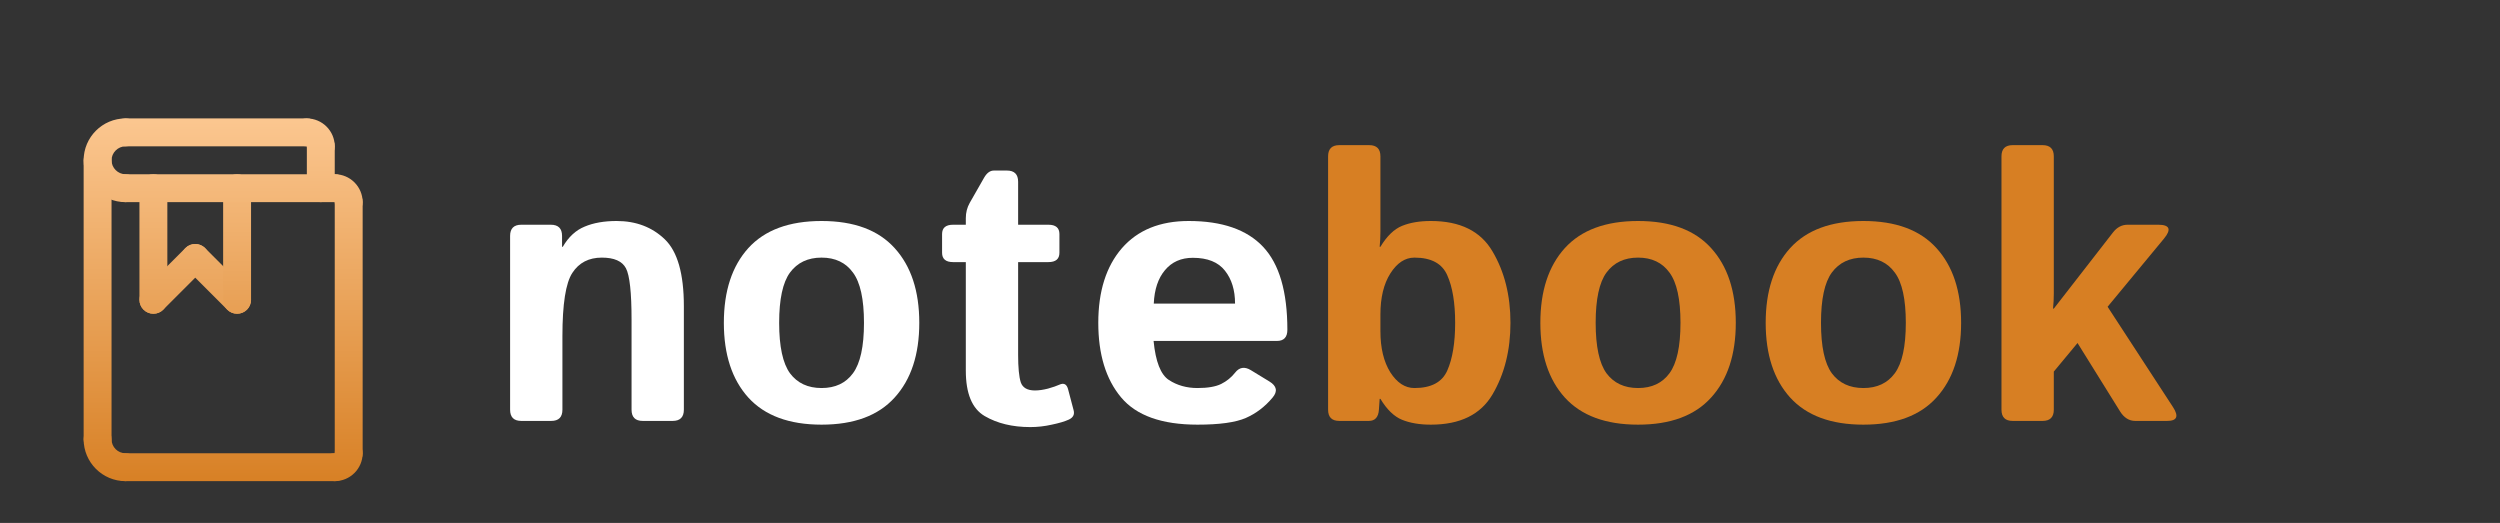 <svg width="196" height="41" viewBox="0 0 196 41" fill="none" xmlns="http://www.w3.org/2000/svg">
<rect x="0" y="0" width="196" height="41" fill="#333333" stroke="none"/>
<path d="M157.795 33C157.209 33 156.916 32.707 156.916 32.121V12.258C156.916 11.672 157.209 11.379 157.795 11.379H160.139C160.725 11.379 161.018 11.672 161.018 12.258V23.024C161.018 23.415 160.998 23.806 160.959 24.196H161.018L165.661 18.22C165.974 17.819 166.354 17.619 166.804 17.619H169.206C170.104 17.619 170.256 17.98 169.66 18.703L165.236 24.05L170.363 31.916C170.832 32.639 170.681 33 169.909 33H167.404C166.916 33 166.516 32.746 166.203 32.238L162.878 26.892L161.018 29.133V32.121C161.018 32.707 160.725 33 160.139 33H157.795Z" fill="#D77F23"/>
<path d="M138.43 25.31C138.43 22.819 139.069 20.866 140.349 19.45C141.638 18.034 143.552 17.326 146.091 17.326C148.63 17.326 150.539 18.034 151.818 19.45C153.107 20.866 153.752 22.819 153.752 25.31C153.752 27.8 153.107 29.753 151.818 31.169C150.539 32.585 148.63 33.293 146.091 33.293C143.552 33.293 141.638 32.585 140.349 31.169C139.069 29.753 138.43 27.8 138.43 25.31ZM142.766 25.31C142.766 27.165 143.049 28.483 143.615 29.265C144.191 30.036 145.017 30.422 146.091 30.422C147.165 30.422 147.985 30.036 148.552 29.265C149.128 28.483 149.416 27.165 149.416 25.31C149.416 23.454 149.128 22.141 148.552 21.369C147.985 20.588 147.165 20.197 146.091 20.197C145.017 20.197 144.191 20.588 143.615 21.369C143.049 22.141 142.766 23.454 142.766 25.31Z" fill="#D77F23"/>
<path d="M120.764 25.31C120.764 22.819 121.403 20.866 122.683 19.45C123.972 18.034 125.886 17.326 128.425 17.326C130.964 17.326 132.873 18.034 134.152 19.45C135.441 20.866 136.086 22.819 136.086 25.31C136.086 27.8 135.441 29.753 134.152 31.169C132.873 32.585 130.964 33.293 128.425 33.293C125.886 33.293 123.972 32.585 122.683 31.169C121.403 29.753 120.764 27.8 120.764 25.31ZM125.1 25.31C125.1 27.165 125.383 28.483 125.949 29.265C126.525 30.036 127.351 30.422 128.425 30.422C129.499 30.422 130.319 30.036 130.886 29.265C131.462 28.483 131.75 27.165 131.75 25.31C131.75 23.454 131.462 22.141 130.886 21.369C130.319 20.588 129.499 20.197 128.425 20.197C127.351 20.197 126.525 20.588 125.949 21.369C125.383 22.141 125.1 23.454 125.1 25.31Z" fill="#D77F23"/>
<path d="M105.002 33C104.416 33 104.123 32.707 104.123 32.121V12.258C104.123 11.672 104.416 11.379 105.002 11.379H107.346C107.932 11.379 108.225 11.672 108.225 12.258V18.176C108.225 18.566 108.205 18.957 108.166 19.348H108.225C108.732 18.508 109.299 17.961 109.924 17.707C110.549 17.453 111.301 17.326 112.18 17.326C114.475 17.326 116.086 18.122 117.014 19.714C117.951 21.296 118.42 23.161 118.42 25.31C118.42 27.458 117.951 29.328 117.014 30.92C116.086 32.502 114.475 33.293 112.18 33.293C111.301 33.293 110.549 33.166 109.924 32.912C109.299 32.658 108.732 32.111 108.225 31.271H108.166L108.107 32.121C108.068 32.707 107.805 33 107.316 33H105.002ZM108.225 25.969C108.225 27.287 108.483 28.361 109.001 29.191C109.528 30.012 110.158 30.422 110.891 30.422C112.209 30.422 113.068 29.963 113.469 29.045C113.879 28.117 114.084 26.872 114.084 25.31C114.084 23.747 113.879 22.507 113.469 21.589C113.068 20.661 112.209 20.197 110.891 20.197C110.158 20.197 109.528 20.612 109.001 21.442C108.483 22.263 108.225 23.332 108.225 24.65V25.969Z" fill="#D77F23"/>
<path d="M86.106 25.31C86.106 22.839 86.721 20.891 87.951 19.465C89.191 18.039 90.939 17.326 93.195 17.326C95.812 17.326 97.756 18 99.025 19.348C100.295 20.695 100.93 22.863 100.93 25.852C100.93 26.438 100.656 26.73 100.109 26.73H90.441C90.598 28.352 90.998 29.372 91.643 29.792C92.287 30.212 93.034 30.422 93.884 30.422C94.694 30.422 95.314 30.314 95.744 30.1C96.174 29.885 96.535 29.592 96.828 29.221C97.16 28.791 97.57 28.723 98.059 29.016L99.523 29.909C100.1 30.261 100.183 30.681 99.772 31.169C99.177 31.882 98.478 32.414 97.678 32.766C96.877 33.117 95.612 33.293 93.884 33.293C91.081 33.293 89.084 32.58 87.893 31.154C86.701 29.729 86.106 27.78 86.106 25.31ZM90.456 23.801H96.828C96.828 22.746 96.564 21.887 96.037 21.223C95.51 20.549 94.67 20.212 93.518 20.212C92.6 20.212 91.872 20.534 91.335 21.179C90.798 21.814 90.505 22.688 90.456 23.801Z" fill="white"/>
<path d="M74.724 20.549C74.147 20.549 73.859 20.305 73.859 19.816V18.352C73.859 17.863 74.147 17.619 74.724 17.619H75.72V17.106C75.72 16.667 75.822 16.267 76.027 15.905L77.155 13.928C77.37 13.557 77.624 13.371 77.917 13.371H78.942C79.528 13.371 79.821 13.664 79.821 14.25V17.619H82.194C82.77 17.619 83.059 17.863 83.059 18.352V19.816C83.059 20.305 82.77 20.549 82.194 20.549H79.821V27.814C79.821 28.811 79.89 29.528 80.026 29.968C80.173 30.398 80.544 30.612 81.14 30.612C81.442 30.612 81.784 30.564 82.165 30.466C82.546 30.358 82.844 30.256 83.059 30.158C83.4 30.002 83.625 30.114 83.732 30.495L84.172 32.165C84.26 32.497 84.133 32.741 83.791 32.898C83.469 33.044 83.024 33.176 82.458 33.293C81.901 33.42 81.34 33.483 80.773 33.483C79.377 33.483 78.186 33.195 77.199 32.619C76.213 32.043 75.72 30.856 75.72 29.06V20.549H74.724Z" fill="white"/>
<path d="M56.75 25.31C56.75 22.819 57.39 20.866 58.669 19.45C59.958 18.034 61.872 17.326 64.411 17.326C66.95 17.326 68.859 18.034 70.139 19.45C71.428 20.866 72.072 22.819 72.072 25.31C72.072 27.8 71.428 29.753 70.139 31.169C68.859 32.585 66.95 33.293 64.411 33.293C61.872 33.293 59.958 32.585 58.669 31.169C57.39 29.753 56.75 27.8 56.75 25.31ZM61.086 25.31C61.086 27.165 61.369 28.483 61.935 29.265C62.512 30.036 63.337 30.422 64.411 30.422C65.485 30.422 66.306 30.036 66.872 29.265C67.448 28.483 67.736 27.165 67.736 25.31C67.736 23.454 67.448 22.141 66.872 21.369C66.306 20.588 65.485 20.197 64.411 20.197C63.337 20.197 62.512 20.588 61.935 21.369C61.369 22.141 61.086 23.454 61.086 25.31Z" fill="white"/>
<path d="M40.871 33C40.285 33 39.992 32.707 39.992 32.121V18.498C39.992 17.912 40.285 17.619 40.871 17.619H43.185C43.772 17.619 44.065 17.912 44.065 18.498V19.348H44.123C44.572 18.576 45.144 18.049 45.837 17.766C46.53 17.473 47.365 17.326 48.342 17.326C49.865 17.326 51.125 17.805 52.121 18.762C53.117 19.719 53.615 21.467 53.615 24.006V32.121C53.615 32.707 53.322 33 52.736 33H50.393C49.807 33 49.514 32.707 49.514 32.121V25.061C49.514 22.932 49.367 21.589 49.074 21.032C48.781 20.476 48.151 20.197 47.185 20.197C46.159 20.197 45.388 20.598 44.87 21.398C44.352 22.189 44.094 23.84 44.094 26.35V32.121C44.094 32.707 43.801 33 43.215 33H40.871Z" fill="white"/>
<path d="M12.026 24.598C12.63 24.598 13.12 24.108 13.12 23.504V14.754C13.12 14.15 12.63 13.66 12.026 13.66C11.422 13.66 10.932 14.15 10.932 14.754V23.504C10.932 24.108 11.422 24.598 12.026 24.598Z" fill="url(#paint0_linear_4_402)"/>
<path d="M17.815 24.277C18.028 24.491 18.308 24.598 18.588 24.598C18.868 24.598 19.148 24.491 19.362 24.277C19.789 23.85 19.789 23.158 19.362 22.73L16.08 19.449C15.654 19.022 14.96 19.022 14.534 19.449C14.107 19.876 14.107 20.569 14.534 20.996L17.815 24.277Z" fill="url(#paint1_linear_4_402)"/>
<path d="M25.151 15.848C25.755 15.848 26.244 15.357 26.244 14.754V11.473C26.244 10.869 25.755 10.379 25.151 10.379C24.547 10.379 24.057 10.869 24.057 11.473V14.754C24.057 15.357 24.547 15.848 25.151 15.848Z" fill="url(#paint2_linear_4_402)"/>
<path d="M26.244 35.535C26.244 36.139 26.735 36.629 27.338 36.629C27.942 36.629 28.432 36.139 28.432 35.535V15.848C28.432 15.244 27.942 14.754 27.338 14.754C26.735 14.754 26.244 15.244 26.244 15.848V35.535Z" fill="url(#paint3_linear_4_402)"/>
<path d="M7.651 35.535C8.255 35.535 8.745 35.045 8.745 34.441V12.566C8.745 11.963 8.255 11.473 7.651 11.473C7.047 11.473 6.557 11.963 6.557 12.566V34.441C6.557 35.045 7.047 35.535 7.651 35.535Z" fill="url(#paint4_linear_4_402)"/>
<path d="M18.588 24.598C19.192 24.598 19.682 24.108 19.682 23.504V14.754C19.682 14.15 19.192 13.66 18.588 13.66C17.985 13.66 17.494 14.15 17.494 14.754V23.504C17.494 24.108 17.985 24.598 18.588 24.598Z" fill="url(#paint5_linear_4_402)"/>
<path d="M11.252 24.277C11.466 24.491 11.746 24.598 12.026 24.598C12.306 24.598 12.586 24.491 12.799 24.277L16.08 20.996C16.507 20.569 16.507 19.876 16.08 19.449C15.654 19.022 14.96 19.022 14.534 19.449L11.252 22.73C10.825 23.158 10.825 23.85 11.252 24.277Z" fill="url(#paint6_linear_4_402)"/>
<path d="M24.057 11.471V11.472C24.057 12.076 24.547 12.566 25.151 12.566C25.755 12.566 26.244 12.076 26.244 11.472C26.244 10.266 25.263 9.285 24.057 9.285C23.453 9.285 22.963 9.773 22.963 10.378C22.963 10.982 23.453 11.471 24.057 11.471Z" fill="url(#paint7_linear_4_402)"/>
<path d="M25.151 14.753C25.151 15.357 25.641 15.846 26.244 15.846V15.847C26.244 16.451 26.735 16.941 27.338 16.941C27.942 16.941 28.432 16.451 28.432 15.847C28.432 14.641 27.451 13.659 26.244 13.659C25.641 13.66 25.151 14.149 25.151 14.753Z" fill="url(#paint8_linear_4_402)"/>
<path d="M27.339 34.441C26.735 34.441 26.246 34.931 26.246 35.535H26.244C25.641 35.535 25.151 36.025 25.151 36.629C25.151 37.233 25.641 37.722 26.244 37.722C27.451 37.722 28.432 36.741 28.432 35.535C28.432 34.931 27.943 34.441 27.339 34.441Z" fill="url(#paint9_linear_4_402)"/>
<path d="M9.838 37.722C10.442 37.722 10.932 37.233 10.932 36.629C10.932 36.025 10.442 35.535 9.838 35.535C9.235 35.535 8.745 35.044 8.745 34.441C8.745 33.837 8.255 33.347 7.651 33.347C7.047 33.347 6.557 33.837 6.557 34.441C6.557 36.25 8.029 37.722 9.838 37.722Z" fill="url(#paint10_linear_4_402)"/>
<path d="M9.838 15.848C10.442 15.848 10.932 15.357 10.932 14.754C10.932 14.15 10.442 13.66 9.838 13.66C9.245 13.66 8.745 13.159 8.745 12.566C8.745 11.973 9.245 11.473 9.838 11.473C10.442 11.473 10.932 10.982 10.932 10.379C10.932 9.775 10.442 9.285 9.838 9.285C8.029 9.285 6.557 10.757 6.557 12.566C6.557 14.376 8.029 15.848 9.838 15.848Z" fill="url(#paint11_linear_4_402)"/>
<path d="M9.838 11.473H24.057C24.661 11.473 25.151 10.982 25.151 10.379C25.151 9.775 24.661 9.285 24.057 9.285H9.838C9.235 9.285 8.745 9.775 8.745 10.379C8.745 10.982 9.235 11.473 9.838 11.473Z" fill="url(#paint12_linear_4_402)"/>
<path d="M9.838 15.848H26.244C26.848 15.848 27.338 15.357 27.338 14.754C27.338 14.15 26.848 13.66 26.244 13.66H9.838C9.235 13.66 8.745 14.15 8.745 14.754C8.745 15.357 9.235 15.848 9.838 15.848Z" fill="url(#paint13_linear_4_402)"/>
<path d="M9.838 37.722H26.244C26.848 37.722 27.338 37.233 27.338 36.629C27.338 36.025 26.848 35.535 26.244 35.535H9.838C9.235 35.535 8.745 36.025 8.745 36.629C8.745 37.233 9.235 37.722 9.838 37.722Z" fill="url(#paint14_linear_4_402)"/>
<defs>
<linearGradient id="paint0_linear_4_402" x1="12.026" y1="38.266" x2="12.026" y2="8.734" gradientUnits="userSpaceOnUse">
<stop stop-color="#D77F23"/>
<stop offset="1" stop-color="#FCC892"/>
</linearGradient>
<linearGradient id="paint1_linear_4_402" x1="16.948" y1="38.266" x2="16.948" y2="8.734" gradientUnits="userSpaceOnUse">
<stop stop-color="#D77F23"/>
<stop offset="1" stop-color="#FCC892"/>
</linearGradient>
<linearGradient id="paint2_linear_4_402" x1="25.151" y1="38.266" x2="25.151" y2="8.734" gradientUnits="userSpaceOnUse">
<stop stop-color="#D77F23"/>
<stop offset="1" stop-color="#FCC892"/>
</linearGradient>
<linearGradient id="paint3_linear_4_402" x1="27.338" y1="38.266" x2="27.338" y2="8.734" gradientUnits="userSpaceOnUse">
<stop stop-color="#D77F23"/>
<stop offset="1" stop-color="#FCC892"/>
</linearGradient>
<linearGradient id="paint4_linear_4_402" x1="7.651" y1="38.266" x2="7.651" y2="8.734" gradientUnits="userSpaceOnUse">
<stop stop-color="#D77F23"/>
<stop offset="1" stop-color="#FCC892"/>
</linearGradient>
<linearGradient id="paint5_linear_4_402" x1="18.588" y1="38.266" x2="18.588" y2="8.734" gradientUnits="userSpaceOnUse">
<stop offset="0.05" stop-color="#D77F23"/>
<stop offset="1" stop-color="#FCC892"/>
</linearGradient>
<linearGradient id="paint6_linear_4_402" x1="13.666" y1="38.266" x2="13.666" y2="8.734" gradientUnits="userSpaceOnUse">
<stop stop-color="#D77F23"/>
<stop offset="1" stop-color="#FCC892"/>
</linearGradient>
<linearGradient id="paint7_linear_4_402" x1="24.604" y1="38.266" x2="24.604" y2="8.734" gradientUnits="userSpaceOnUse">
<stop stop-color="#D77F23"/>
<stop offset="1" stop-color="#FCC892"/>
</linearGradient>
<linearGradient id="paint8_linear_4_402" x1="26.791" y1="38.266" x2="26.791" y2="8.734" gradientUnits="userSpaceOnUse">
<stop stop-color="#D77F23"/>
<stop offset="1" stop-color="#FCC892"/>
</linearGradient>
<linearGradient id="paint9_linear_4_402" x1="26.791" y1="38.266" x2="26.791" y2="8.734" gradientUnits="userSpaceOnUse">
<stop stop-color="#D77F23"/>
<stop offset="1" stop-color="#FCC892"/>
</linearGradient>
<linearGradient id="paint10_linear_4_402" x1="8.745" y1="38.266" x2="8.745" y2="8.734" gradientUnits="userSpaceOnUse">
<stop stop-color="#D77F23"/>
<stop offset="1" stop-color="#FCC892"/>
</linearGradient>
<linearGradient id="paint11_linear_4_402" x1="8.745" y1="38.266" x2="8.745" y2="8.734" gradientUnits="userSpaceOnUse">
<stop stop-color="#D77F23"/>
<stop offset="1" stop-color="#FCC892"/>
</linearGradient>
<linearGradient id="paint12_linear_4_402" x1="16.948" y1="38.266" x2="16.948" y2="8.734" gradientUnits="userSpaceOnUse">
<stop stop-color="#D77F23"/>
<stop offset="1" stop-color="#FCC892"/>
</linearGradient>
<linearGradient id="paint13_linear_4_402" x1="18.041" y1="38.266" x2="18.041" y2="8.734" gradientUnits="userSpaceOnUse">
<stop stop-color="#D77F23"/>
<stop offset="1" stop-color="#FCC892"/>
</linearGradient>
<linearGradient id="paint14_linear_4_402" x1="18.041" y1="38.266" x2="18.041" y2="8.734" gradientUnits="userSpaceOnUse">
<stop stop-color="#D77F23"/>
<stop offset="1" stop-color="#FCC892"/>
</linearGradient>
</defs>
</svg>
